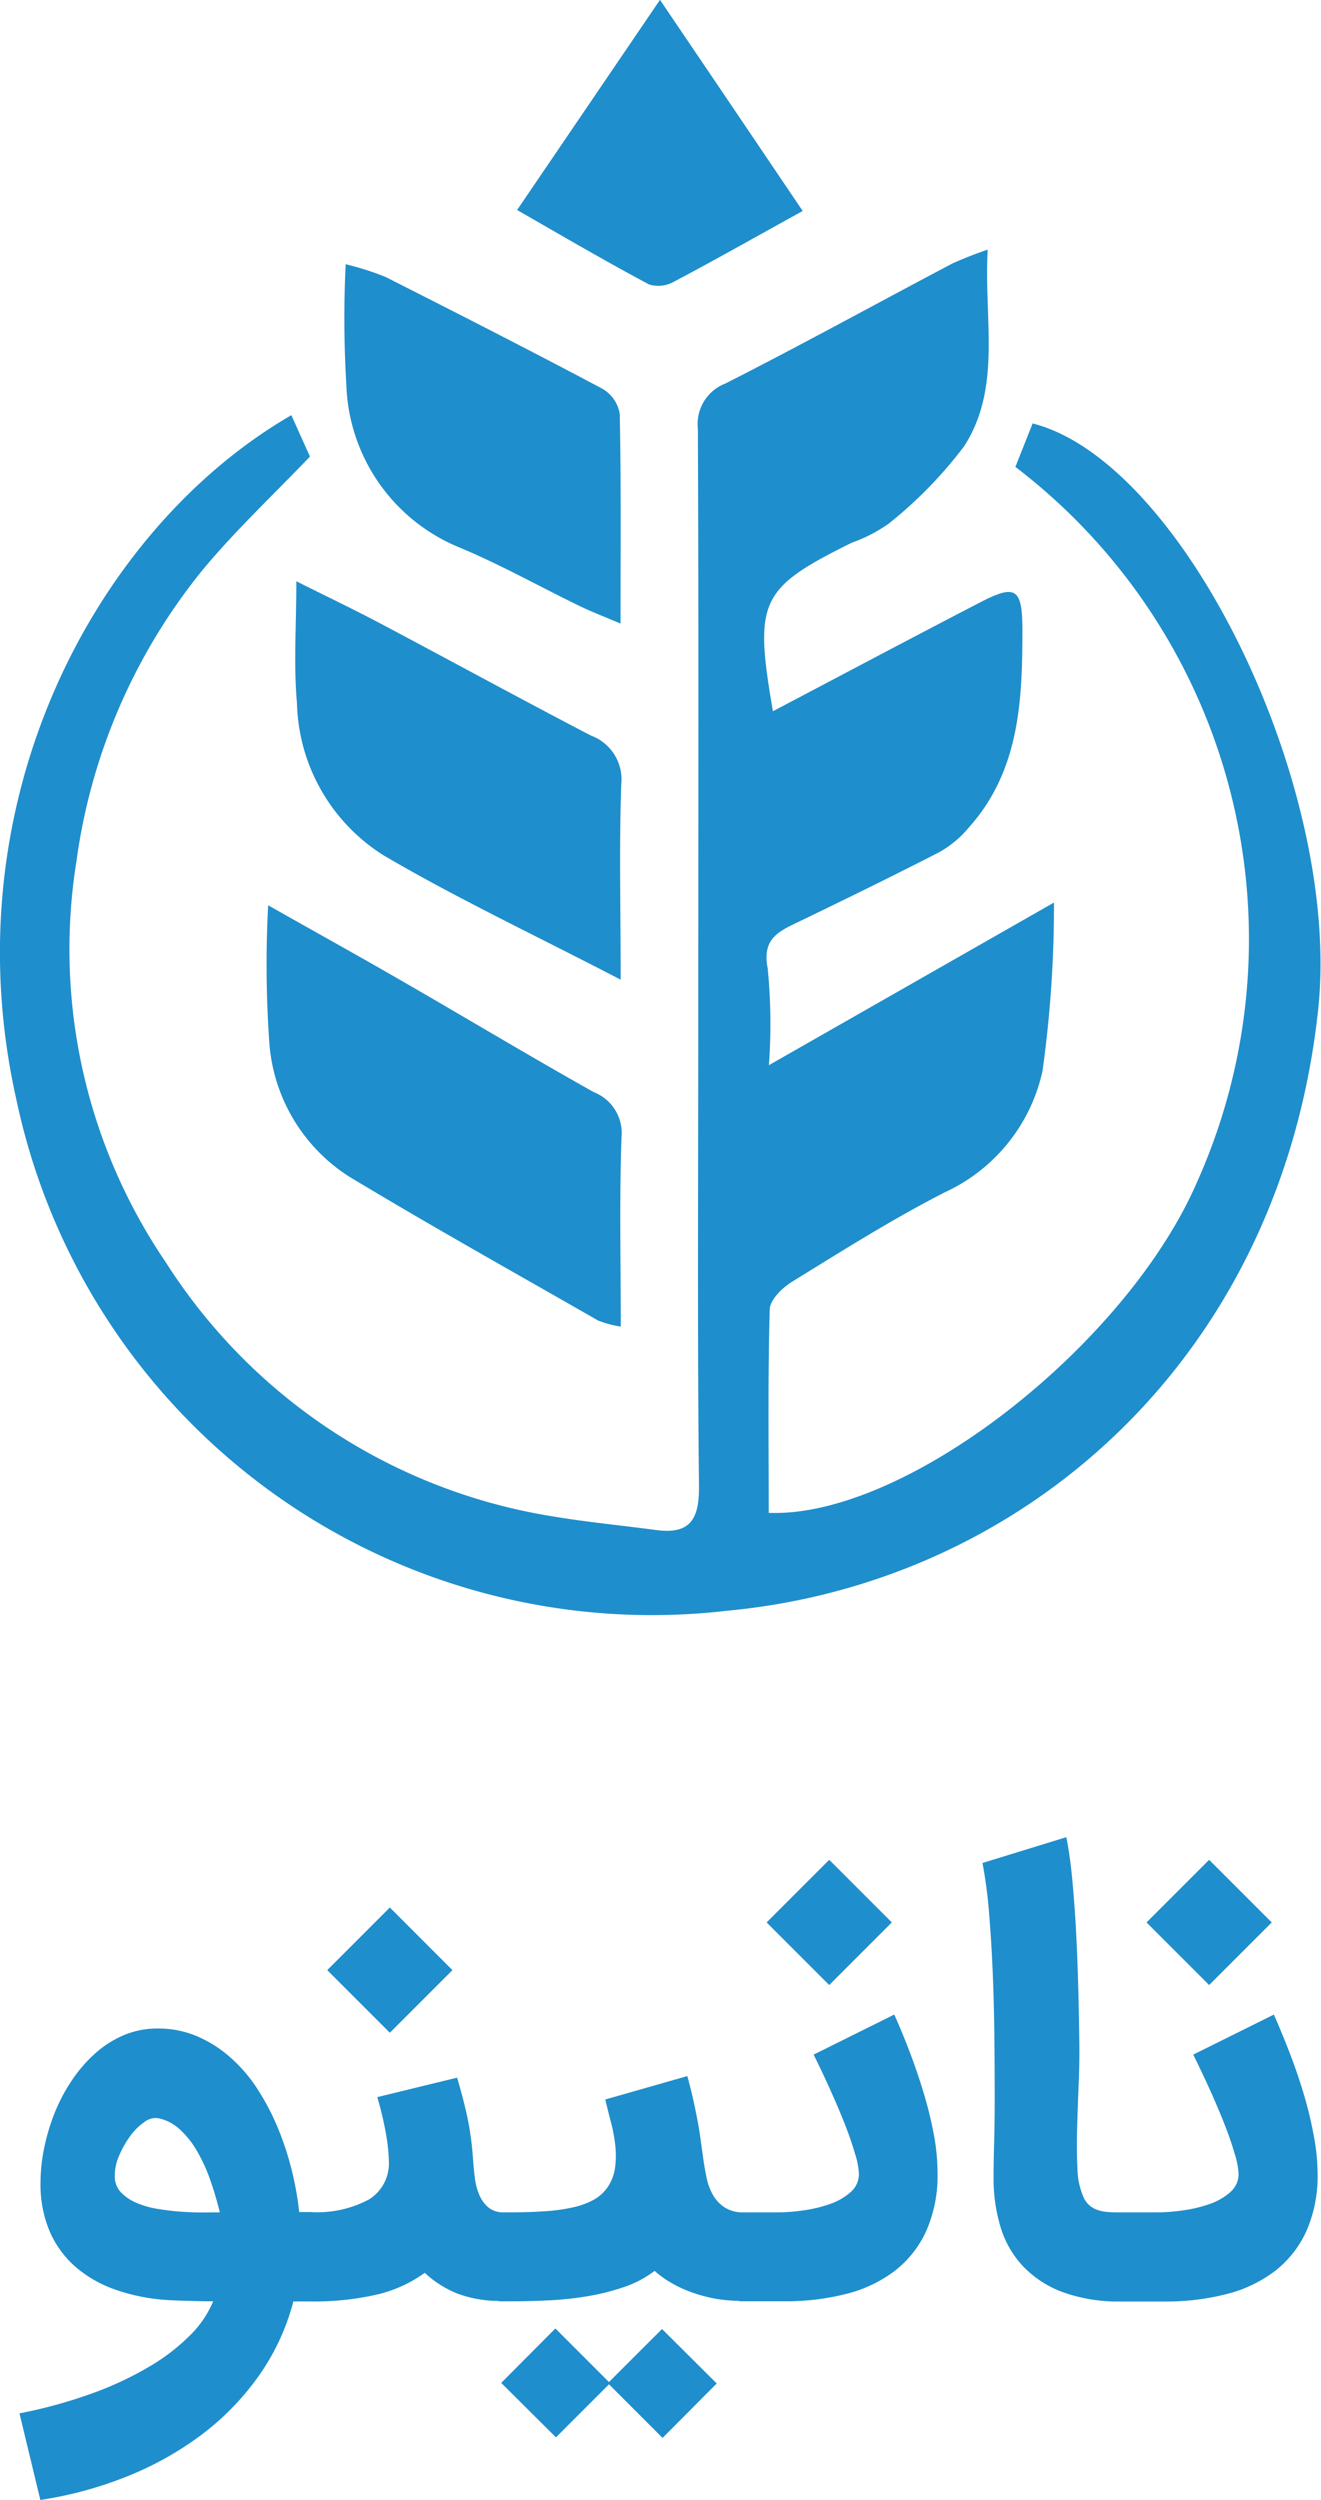 <svg xmlns="http://www.w3.org/2000/svg" width="38.314" height="72.496" viewBox="0 0 38.314 72.496">
  <g id="Group_1947" data-name="Group 1947" transform="translate(690.434 -98.911)">
    <g id="Group_1939" data-name="Group 1939" transform="translate(-689.868 152.184)">
      <rect id="Rectangle_1421" data-name="Rectangle 1421" width="2.568" height="2.568" transform="translate(8.925 3.853) rotate(-45)" fill="#1f8ecc"/>
      <path id="Path_3515" data-name="Path 3515" d="M-664.13,208.117l-1.554-1.554-1.571,1.579,1.588,1.579,1.538-1.538,1.554,1.554,1.571-1.579-1.587-1.579Z" transform="translate(681.226 -192.32)" fill="#1f8ecc"/>
      <rect id="Rectangle_1422" data-name="Rectangle 1422" width="2.568" height="2.568" transform="translate(21.669 2.47) rotate(-45)" fill="#1f8ecc"/>
      <path id="Path_3516" data-name="Path 3516" d="M-663.307,194.332q-.18-.6-.4-1.178t-.454-1.1l-2.339,1.162q.237.475.474,1t.425,1q.188.479.3.867a2.277,2.277,0,0,1,.114.585.69.69,0,0,1-.241.536,1.753,1.753,0,0,1-.6.344,3.867,3.867,0,0,1-.768.184,5.452,5.452,0,0,1-.757.058h-.965a.989.989,0,0,1-.569-.148,1.062,1.062,0,0,1-.339-.368,1.683,1.683,0,0,1-.176-.479c-.036-.172-.064-.331-.087-.479-.032-.229-.062-.442-.089-.638s-.059-.391-.095-.581-.077-.387-.122-.589-.1-.425-.168-.67l-2.38.679q.073.311.163.65a4.525,4.525,0,0,1,.127.679,2.621,2.621,0,0,1-.008.659,1.293,1.293,0,0,1-.233.581,1.2,1.2,0,0,1-.385.339,2.188,2.188,0,0,1-.585.216,5.094,5.094,0,0,1-.81.115q-.462.033-1.051.033h-.156a.674.674,0,0,1-.454-.144.967.967,0,0,1-.262-.364,1.773,1.773,0,0,1-.127-.479q-.033-.258-.049-.487t-.041-.47c-.017-.161-.041-.337-.074-.528s-.078-.4-.135-.633-.129-.5-.217-.8l-2.315.564a9.862,9.862,0,0,1,.27,1.174,5.056,5.056,0,0,1,.066.691,1.228,1.228,0,0,1-.573,1.1,3.187,3.187,0,0,1-1.7.368h-.328a8.916,8.916,0,0,0-.225-1.247,8.59,8.59,0,0,0-.409-1.228,7.023,7.023,0,0,0-.589-1.112,4.407,4.407,0,0,0-.777-.9,3.615,3.615,0,0,0-.961-.61,2.873,2.873,0,0,0-1.146-.225,2.474,2.474,0,0,0-.977.192,2.985,2.985,0,0,0-.83.527,4.136,4.136,0,0,0-.675.777,5.037,5.037,0,0,0-.5.941,6.02,6.02,0,0,0-.307,1.022,5.137,5.137,0,0,0-.107,1.023,3.481,3.481,0,0,0,.262,1.391,2.874,2.874,0,0,0,.741,1.027,3.543,3.543,0,0,0,1.141.662,5.639,5.639,0,0,0,1.473.307c.169.011.384.021.646.028s.51.013.745.013a3.005,3.005,0,0,1-.667.982,5.844,5.844,0,0,1-1.186.912,9.719,9.719,0,0,1-1.665.778,14.106,14.106,0,0,1-2.1.577l.605,2.511a11.235,11.235,0,0,0,2.483-.67,9.417,9.417,0,0,0,2.164-1.2,7.746,7.746,0,0,0,1.673-1.706,6.64,6.64,0,0,0,1.019-2.18h.524a8.1,8.1,0,0,0,1.9-.2,3.872,3.872,0,0,0,1.387-.63,3.03,3.03,0,0,0,.957.606,3.508,3.508,0,0,0,1.195.209v.011h.327c.368,0,.743-.009,1.124-.028a9.628,9.628,0,0,0,1.138-.123,6.588,6.588,0,0,0,1.047-.266,3.128,3.128,0,0,0,.879-.466,2.774,2.774,0,0,0,.487.351,3.627,3.627,0,0,0,.618.282,4.38,4.38,0,0,0,.715.184,4.532,4.532,0,0,0,.634.053v.012h1.3a7.115,7.115,0,0,0,1.8-.213,3.887,3.887,0,0,0,1.407-.666,3.071,3.071,0,0,0,.916-1.158,3.96,3.96,0,0,0,.328-1.686,6.159,6.159,0,0,0-.111-1.133A11.134,11.134,0,0,0-663.307,194.332Zm-20.925,3.461c-.2,0-.407-.009-.63-.024s-.448-.045-.675-.082a2.6,2.6,0,0,1-.61-.176,1.359,1.359,0,0,1-.442-.3.665.665,0,0,1-.18-.458,1.433,1.433,0,0,1,.123-.6,2.853,2.853,0,0,1,.319-.568,1.728,1.728,0,0,1,.409-.409.535.535,0,0,1,.393-.119,1.3,1.3,0,0,1,.623.31,2.587,2.587,0,0,1,.5.614,4.782,4.782,0,0,1,.389.834,9.74,9.74,0,0,1,.29.974Z" transform="translate(689.532 -186.913)" fill="#1f8ecc"/>
      <path id="Path_3517" data-name="Path 3517" d="M-635.4,192.464a11.293,11.293,0,0,0-.29-1.19q-.181-.6-.405-1.178t-.454-1.1l-2.339,1.161q.237.475.475,1t.425,1q.189.479.3.867a2.285,2.285,0,0,1,.115.585.69.69,0,0,1-.241.536,1.76,1.76,0,0,1-.6.344,3.876,3.876,0,0,1-.769.184,5.446,5.446,0,0,1-.757.058h-1c-.142,0-.271,0-.389-.009a1.187,1.187,0,0,1-.323-.057.729.729,0,0,1-.258-.147.738.738,0,0,1-.184-.286,2.15,2.15,0,0,1-.151-.761q-.028-.5-.012-1.116c.011-.413.026-.843.045-1.293s.026-.879.02-1.288q-.008-.7-.029-1.505t-.061-1.611c-.027-.535-.065-1.045-.11-1.535s-.105-.912-.176-1.271L-645,184.6a13.773,13.773,0,0,1,.193,1.481q.07.85.107,1.775t.045,1.844q.009.921.009,1.69t-.017,1.353q-.016.585-.016.978a4.876,4.876,0,0,0,.2,1.427,2.872,2.872,0,0,0,.65,1.141,3.055,3.055,0,0,0,1.162.757,4.737,4.737,0,0,0,1.636.27v0h1.3a7.124,7.124,0,0,0,1.8-.213,3.887,3.887,0,0,0,1.407-.666,3.077,3.077,0,0,0,.916-1.158,3.97,3.97,0,0,0,.327-1.686A6.106,6.106,0,0,0-635.4,192.464Z" transform="translate(672.93 -183.854)" fill="#1f8ecc"/>
      <rect id="Rectangle_1423" data-name="Rectangle 1423" width="2.568" height="2.568" transform="translate(32.688 2.47) rotate(-45)" fill="#1f8ecc"/>
    </g>
    <g id="Group_1519" data-name="Group 1519" transform="translate(-690.434 98.911)">
      <path id="Path_3338" data-name="Path 3338" d="M-681.984,115.259l.54,1.2c-1.052,1.1-2.14,2.12-3.088,3.256a17.019,17.019,0,0,0-3.683,8.467,16.133,16.133,0,0,0,2.586,11.634,16.347,16.347,0,0,0,11.125,7.356c1.027.177,2.07.275,3.1.413,1,.133,1.254-.324,1.243-1.288-.048-4.431-.021-8.863-.021-13.3,0-5.78.014-11.56-.011-17.34a1.259,1.259,0,0,1,.8-1.317c2.21-1.122,4.383-2.32,6.574-3.476a10.872,10.872,0,0,1,1.032-.405c-.114,2.029.411,3.991-.677,5.691a12.408,12.408,0,0,1-2.2,2.258,4.459,4.459,0,0,1-1.066.549c-2.667,1.321-2.839,1.684-2.286,4.886,2.02-1.062,4.02-2.126,6.031-3.167,1.01-.522,1.2-.388,1.205.787,0,2.07-.078,4.118-1.574,5.774a3.058,3.058,0,0,1-.832.69c-1.4.719-2.813,1.409-4.229,2.091-.552.266-.9.518-.753,1.283a16.306,16.306,0,0,1,.035,2.805l8.268-4.715a34.6,34.6,0,0,1-.333,4.887,5.065,5.065,0,0,1-2.822,3.509c-1.527.778-2.982,1.7-4.444,2.6-.282.173-.637.525-.645.8-.055,1.967-.029,3.936-.029,5.9,4,.152,10.381-4.878,12.422-9.59a17.229,17.229,0,0,0-5.268-20.739l.5-1.26c4.361,1.106,8.979,10.554,8.279,17.023-1.1,10.13-8.572,16.609-17.149,17.405A18.836,18.836,0,0,1-689.96,135.1C-691.9,126.451-687.639,118.53-681.984,115.259Z" transform="translate(690.434 -103.22)" fill="#1f8ecc"/>
      <path id="Path_3339" data-name="Path 3339" d="M-678.06,140.766c1.331.753,2.519,1.412,3.7,2.091,1.914,1.1,3.81,2.241,5.738,3.324a1.279,1.279,0,0,1,.81,1.323c-.063,1.8-.021,3.6-.021,5.478a2.99,2.99,0,0,1-.658-.176c-2.411-1.38-4.837-2.737-7.216-4.17a5.038,5.038,0,0,1-2.315-3.826A32,32,0,0,1-678.06,140.766Z" transform="translate(685.838 -114.516)" fill="#1f8ecc"/>
      <path id="Path_3340" data-name="Path 3340" d="M-667.34,137.34c-2.539-1.317-4.76-2.363-6.868-3.6a5.366,5.366,0,0,1-2.521-4.42c-.1-1.113-.018-2.241-.018-3.533.873.439,1.645.805,2.4,1.205,2.051,1.085,4.089,2.2,6.146,3.27a1.354,1.354,0,0,1,.878,1.41C-667.386,133.462-667.34,135.249-667.34,137.34Z" transform="translate(685.342 -108.933)" fill="#1f8ecc"/>
      <path id="Path_3341" data-name="Path 3341" d="M-674.47,111.128a8.25,8.25,0,0,1,1.155.368c2.107,1.066,4.21,2.137,6.294,3.244a1.039,1.039,0,0,1,.5.724c.041,1.971.023,3.945.023,6.083-.473-.2-.838-.341-1.187-.509-1.177-.571-2.32-1.215-3.527-1.715a5.278,5.278,0,0,1-3.239-4.712A32.085,32.085,0,0,1-674.47,111.128Z" transform="translate(684.496 -103.466)" fill="#1f8ecc"/>
      <path id="Path_3342" data-name="Path 3342" d="M-666.519,105l4.144-6.093c1.423,2.1,2.754,4.07,4.139,6.121-1.34.741-2.526,1.412-3.73,2.049a.919.919,0,0,1-.724.083C-663.943,106.492-665.173,105.774-666.519,105Z" transform="translate(681.517 -98.911)" fill="#1f8ecc"/>
    </g>
  </g>
</svg>
